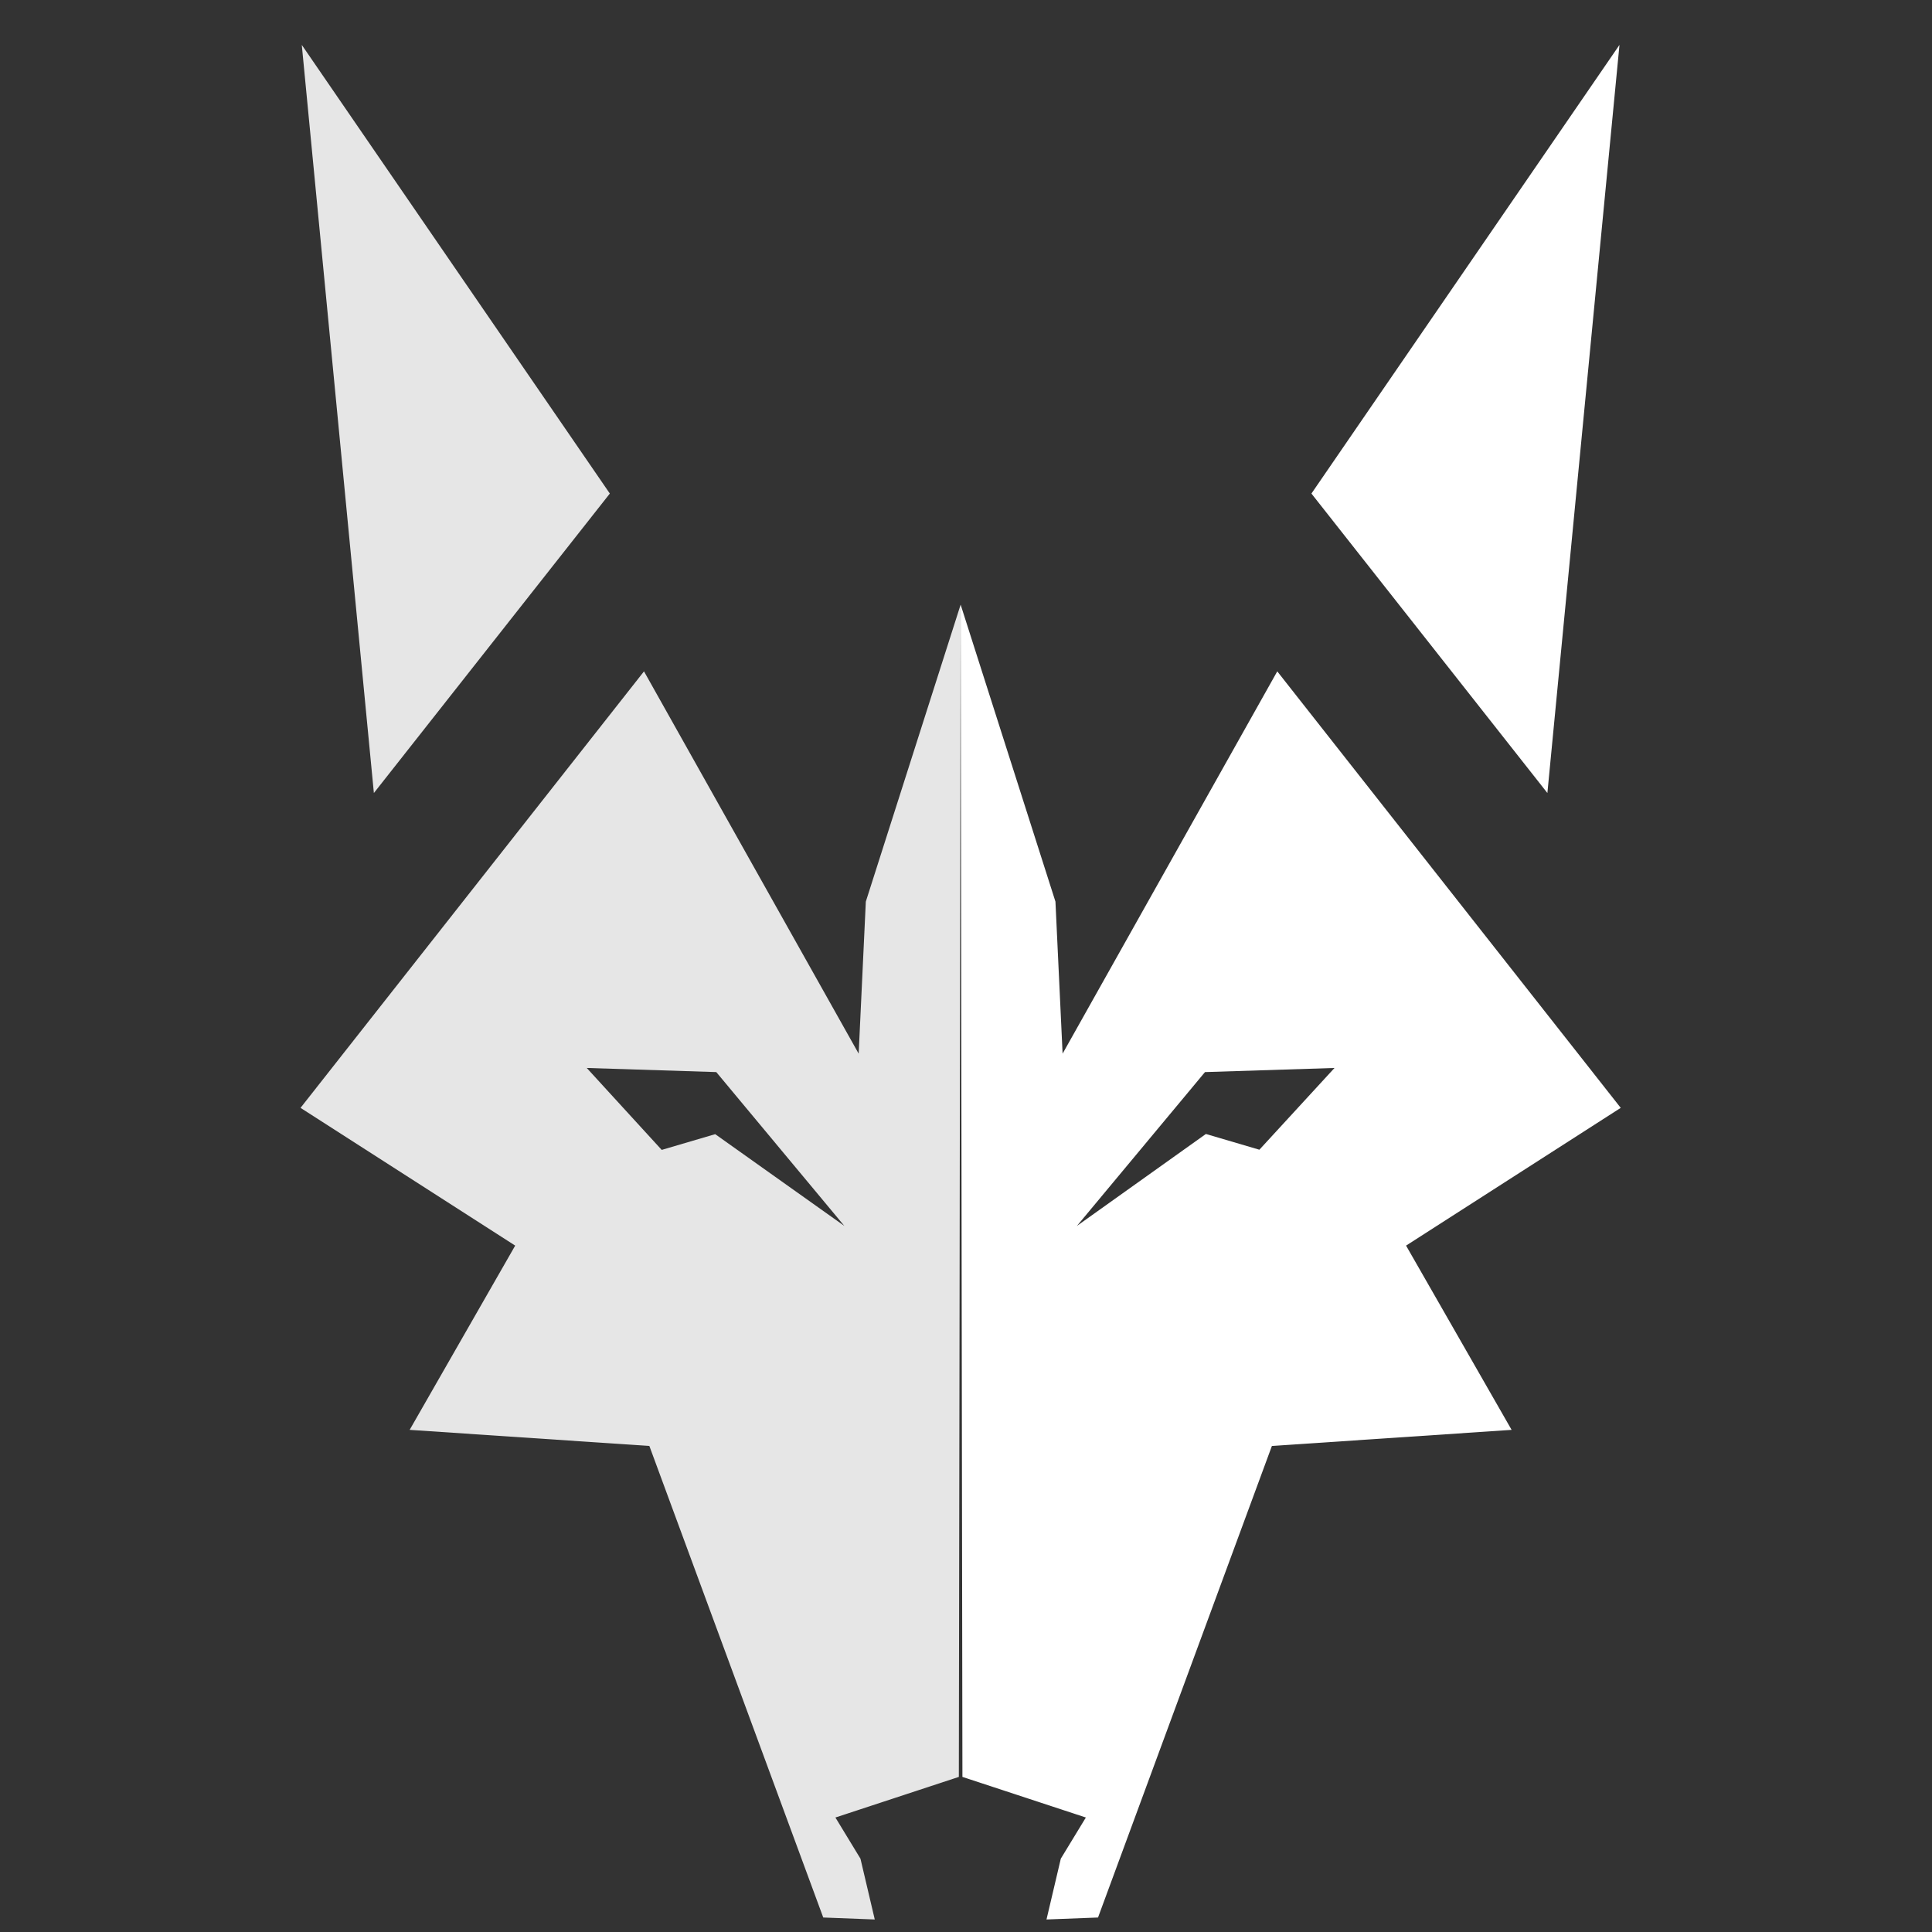 <?xml version="1.0" encoding="utf-8"?>
<!-- Generator: Adobe Illustrator 26.0.2, SVG Export Plug-In . SVG Version: 6.00 Build 0)  -->
<svg version="1.1" id="Layer_1" xmlns="http://www.w3.org/2000/svg" xmlns:xlink="http://www.w3.org/1999/xlink" x="0px" y="0px"
	 viewBox="0 0 1080 1080" style="enable-background:new 0 0 1080 1080;" xml:space="preserve">
<rect x="0" y="0" width="1080" height="1080" fill="#333333" stroke="none"/>
<style type="text/css">
	.st0{fill:#E6E6E6;}
	.st1{fill:#FFFFFF;}
</style>
<g id="Left">
	<path id="Face" class="st0" d="M484,504l-4,85L360,375.3l-192,244l120,77l-59,103l134,9l97.2,263.6l28.8,1.1l-8-34l-14-23l69-22.7
		l1-655.3L484,504z M399.8,634l-29.9,8.8L328,597l72.4,2.3l71.6,86L399.8,634z"/>
	<polygon id="Ear" class="st0" points="340.9,275.9 168.7,25.1 209,443.3 	"/>
</g>
<g id="Right">
	<path id="Face_1_" class="st1" d="M537,338l1,655.3l69,22.7l-14,23l-8,34l28.8-1.1L711,808.3l134-9l-59-103l120-77l-192-244
		L594,589l-4-85L537,338z M602,685.3l71.6-86L746,597l-42,45.7l-29.9-8.8L602,685.3z"/>
	<polygon id="Ear_1_" class="st1" points="733.1,275.9 905.3,25.1 865,443.3 	"/>
</g>
</svg>
